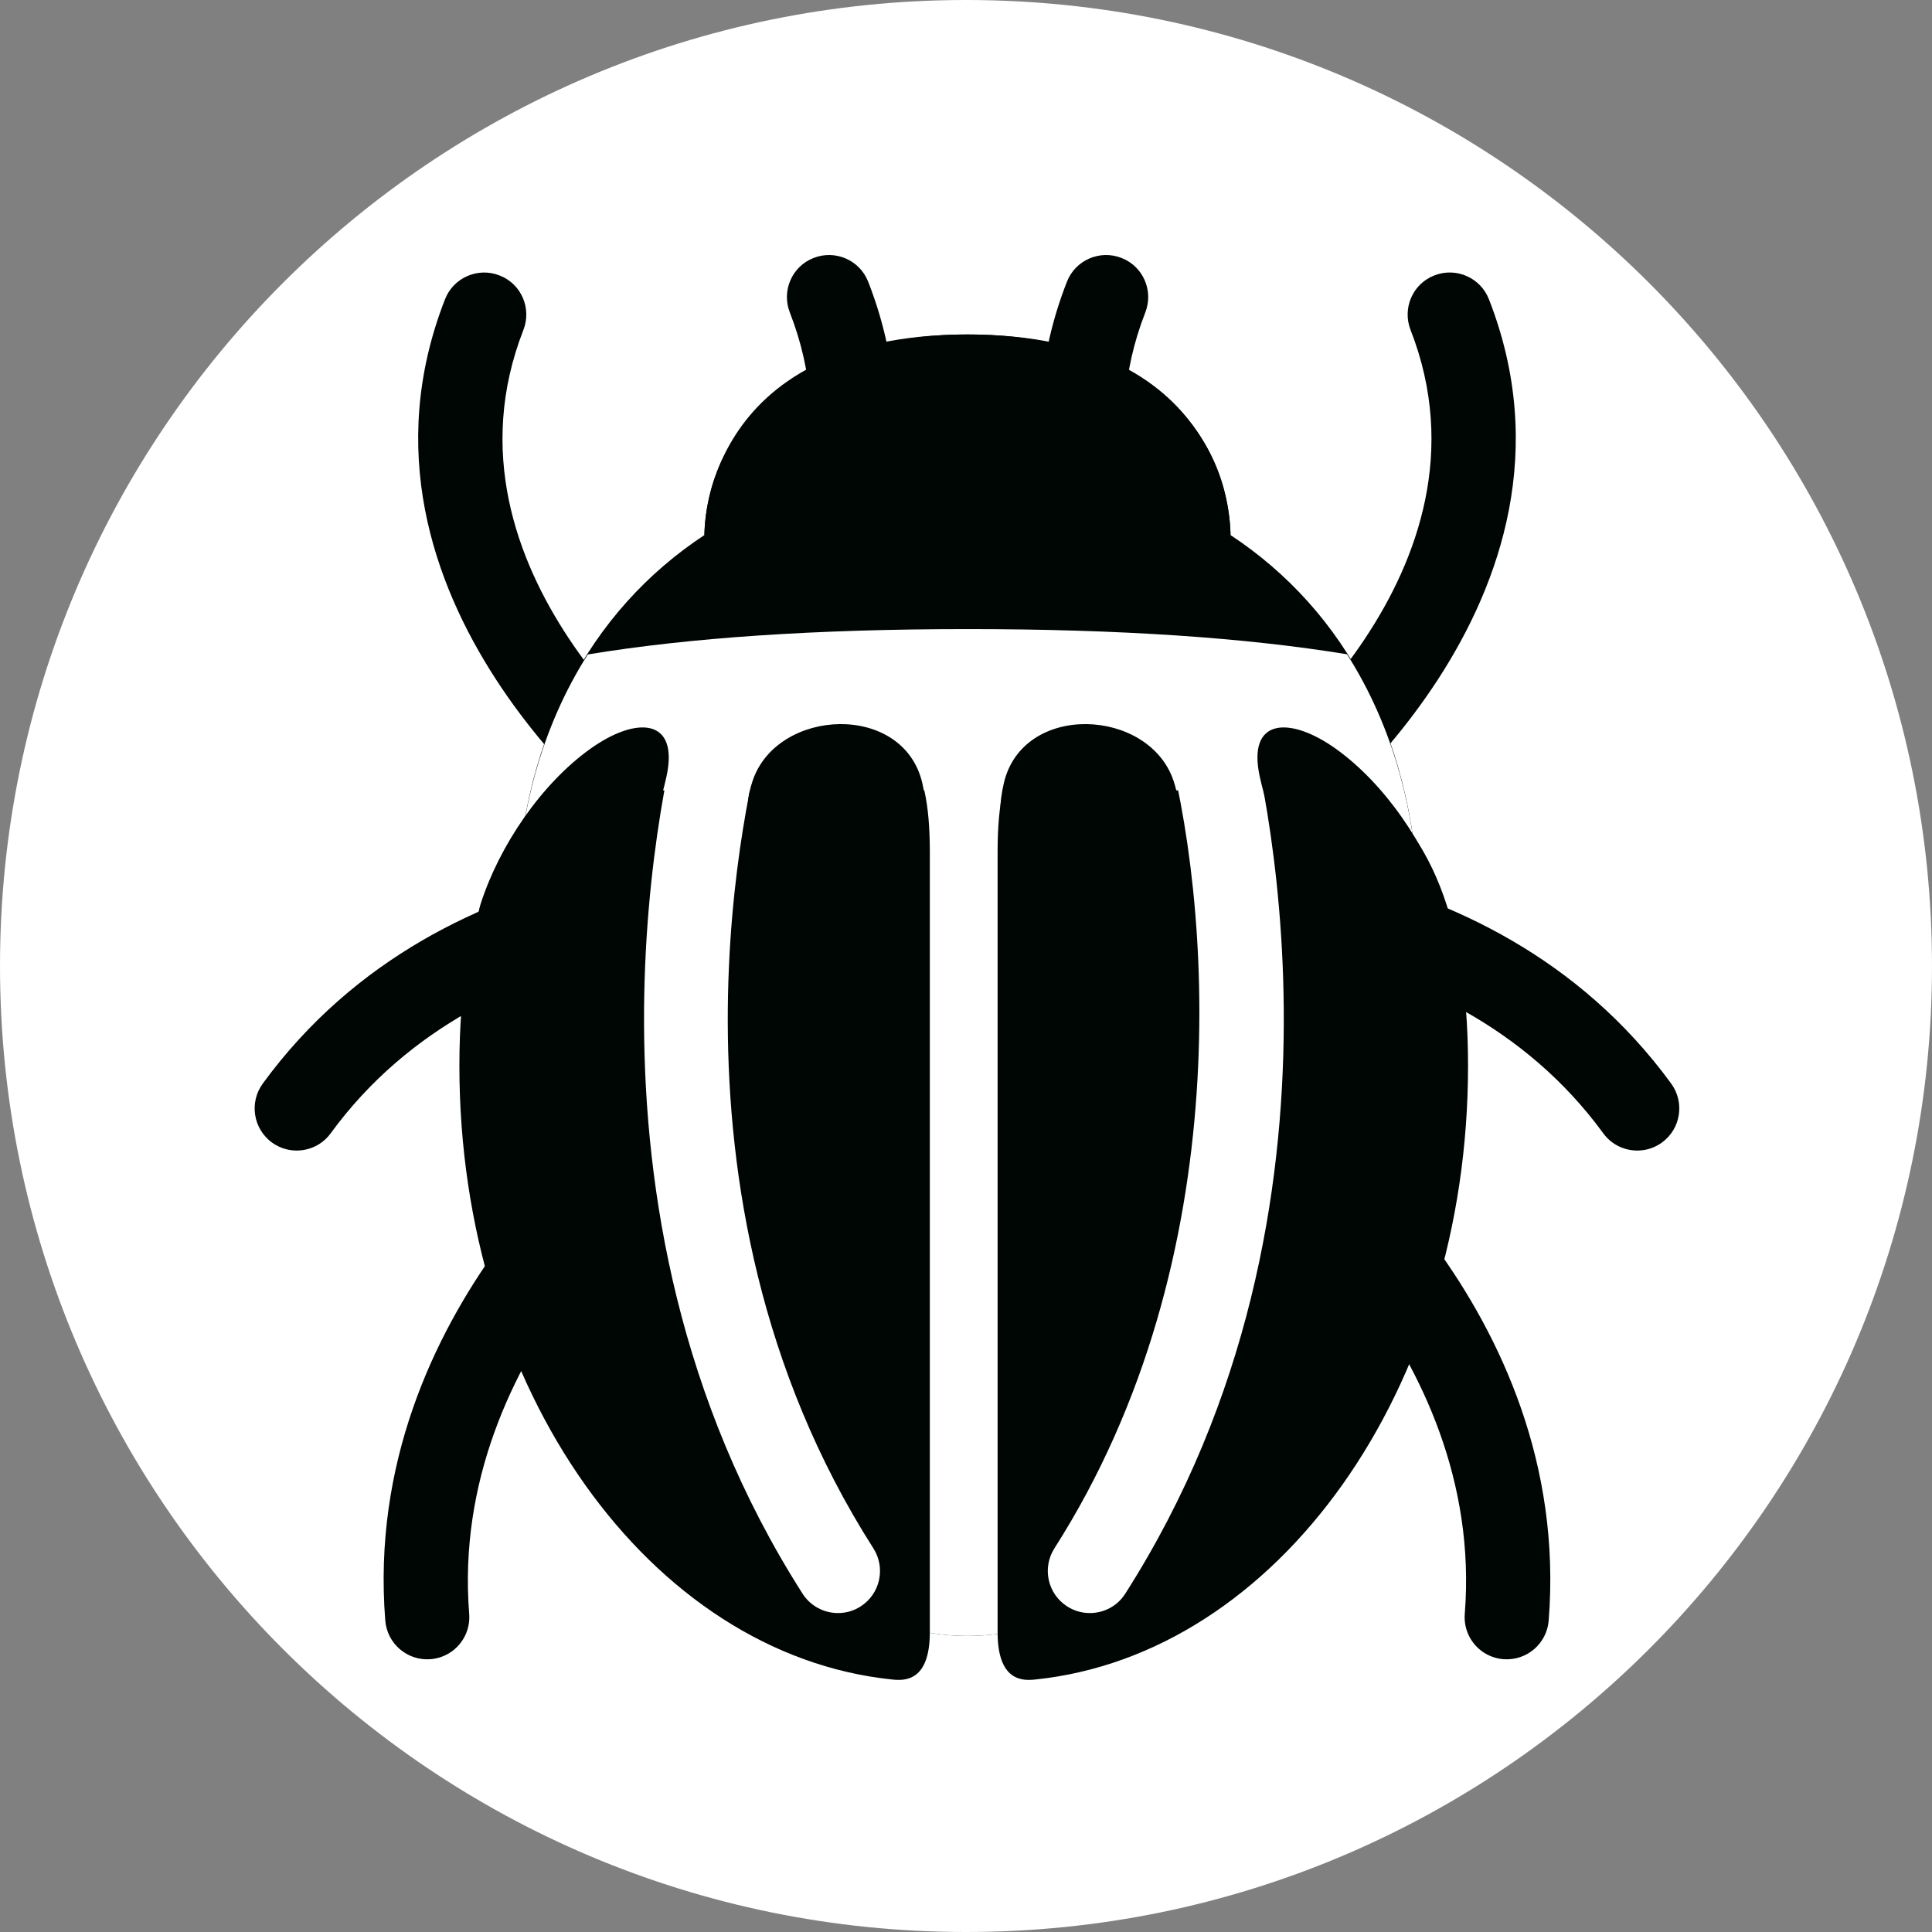 <svg xmlns="http://www.w3.org/2000/svg" xmlns:xlink="http://www.w3.org/1999/xlink" width="500"
    zoomAndPan="magnify" viewBox="0 0 375 375" height="500"
    preserveAspectRatio="xMidYMid meet" version="1.0">
    <rect x="0" y="0" width="375" height="375" fill="#808080" stroke="none"/>
    <defs>
        <clipPath id="9f4b95cbe8">
            <path
                d="M 187.5 0 C 83.945 0 0 83.945 0 187.5 C 0 291.055 83.945 375 187.5 375 C 291.055 375 375 291.055 375 187.5 C 375 83.945 291.055 0 187.5 0 Z M 187.5 0 "
                clip-rule="nonzero" />
        </clipPath>
    </defs>
    <g clip-path="url(#9f4b95cbe8)">
        <rect x="-37.5" width="450" fill="#ffffff" y="-37.5" height="450"
            fill-opacity="1" />
    </g>
    <path fill="#000604"
        d="M 124.148 162.441 L 123.68 162.125 C 123.078 161.676 63.551 116.477 86.375 58.094 C 88.016 53.887 92.754 51.82 96.953 53.461 C 101.184 55.086 103.227 59.84 101.594 64.039 C 83.254 110.953 132.938 148.645 133.441 149.02 C 137.062 151.719 137.812 156.832 135.117 160.457 C 132.527 163.914 127.727 164.746 124.148 162.441 Z M 244.859 159.043 L 244.395 158.727 C 243.789 158.277 184.262 113.078 207.086 54.695 C 208.727 50.488 213.465 48.422 217.664 50.062 C 221.895 51.688 223.938 56.441 222.305 60.641 C 203.965 107.555 253.648 145.246 254.156 145.621 C 257.773 148.32 258.527 153.434 255.832 157.059 C 253.25 160.516 248.438 161.348 244.859 159.043 Z M 244.859 159.043 "
        fill-opacity="1" fill-rule="nonzero" />
    <path fill="#000604"
        d="M 130.746 159.043 L 131.215 158.727 C 131.816 158.277 191.344 113.078 168.52 54.695 C 166.879 50.488 162.141 48.422 157.941 50.062 C 153.711 51.688 151.668 56.441 153.301 60.641 C 171.641 107.555 121.957 145.246 121.449 145.621 C 117.832 148.32 117.082 153.434 119.777 157.059 C 122.359 160.516 127.168 161.348 130.746 159.043 Z M 56.027 223.172 C 54.891 222.949 53.781 222.477 52.781 221.758 C 49.141 219.094 48.34 213.988 50.992 210.336 C 86.969 161.004 151.578 165.711 154.316 165.93 C 158.801 166.34 162.141 170.234 161.781 174.73 C 161.422 179.223 157.484 182.57 152.992 182.219 C 152.41 182.172 94.707 178.137 64.195 219.961 C 62.266 222.617 59.039 223.758 56.027 223.172 Z M 86.953 321.012 C 85.941 321.582 84.797 321.949 83.57 322.047 C 79.07 322.398 75.141 319.051 74.781 314.547 C 69.945 253.684 122.023 215.164 124.246 213.555 C 127.914 210.949 132.984 211.727 135.641 215.371 C 138.297 219.012 137.488 224.117 133.852 226.781 C 133.379 227.125 86.961 261.656 91.07 313.258 C 91.324 316.535 89.625 319.5 86.953 321.012 Z M 251.23 162.441 L 251.695 162.125 C 252.301 161.676 311.828 116.477 289.004 58.094 C 287.363 53.887 282.625 51.812 278.426 53.453 C 274.195 55.078 272.152 59.832 273.785 64.031 C 292.125 110.945 242.441 148.637 241.934 149.012 C 238.316 151.707 237.562 156.824 240.262 160.449 C 242.852 163.914 247.652 164.746 251.23 162.441 Z M 251.23 162.441 "
        fill-opacity="1" fill-rule="nonzero" />
    <path fill="#000604"
        d="M 319.352 223.172 C 320.488 222.949 321.598 222.477 322.594 221.758 C 326.238 219.094 327.039 213.988 324.383 210.336 C 288.406 161.004 223.801 165.711 221.062 165.93 C 216.578 166.34 213.238 170.234 213.598 174.73 C 213.957 179.223 217.895 182.57 222.387 182.219 C 222.965 182.172 280.672 178.137 311.184 219.961 C 313.109 222.617 316.336 223.758 319.352 223.172 Z M 288.426 321.012 C 289.438 321.582 290.582 321.949 291.805 322.047 C 296.309 322.398 300.238 319.051 300.598 314.547 C 305.434 253.684 253.355 215.164 251.133 213.555 C 247.465 210.949 242.391 211.727 239.738 215.371 C 237.082 219.012 237.891 224.117 241.527 226.781 C 242 227.125 288.418 261.656 284.309 313.258 C 284.055 316.535 285.754 319.5 288.426 321.012 Z M 288.426 321.012 "
        fill-opacity="1" fill-rule="nonzero" />
    <path fill="#000604"
        d="M 238.84 103.855 C 238.324 82.402 220.648 64.922 187.781 64.922 C 155.621 64.922 137.242 82.402 136.727 103.855 C 114.59 118.438 100.121 143.852 100.121 179.289 C 100.121 237.77 139.367 317.531 187.781 317.531 C 236.199 317.531 275.445 237.77 275.445 179.289 C 275.438 143.852 260.969 118.43 238.84 103.855 Z M 238.84 103.855 "
        fill-opacity="1" fill-rule="nonzero" />
    <path fill="#ffffff"
        d="M 114.09 127.031 C 105.316 140.836 100.121 158.254 100.121 179.289 C 100.121 237.77 139.367 317.531 187.781 317.531 C 236.199 317.531 275.445 237.77 275.445 179.289 C 275.445 158.227 270.25 140.805 261.457 126.996 C 241.797 123.77 217.289 122.105 187.863 122.105 C 158.344 122.105 133.777 123.777 114.09 127.031 Z M 114.09 127.031 "
        fill-opacity="1" fill-rule="nonzero" />
    <path fill="#000604"
        d="M 136.727 103.855 C 136.727 103.855 160.555 97.59 188.859 97.59 C 217.168 97.59 238.84 103.855 238.84 103.855 C 238.84 103.855 239.723 64.922 187.781 64.922 C 135.844 64.922 136.727 103.855 136.727 103.855 Z M 136.727 103.855 "
        fill-opacity="1" fill-rule="nonzero" />
    <path fill="#000604"
        d="M 173.176 325.992 C 126.156 321.133 89.168 269.668 89.168 206.883 C 89.168 144.105 125.094 141.508 163.293 141.508 C 175.008 141.508 180.48 146.242 180.48 165.359 L 180.48 316.82 C 180.473 326.379 175.586 326.254 173.176 325.992 Z M 200.934 325.992 C 247.957 321.133 284.945 269.668 284.945 206.883 C 284.945 144.105 249.016 141.508 210.82 141.508 C 199.105 141.508 193.633 146.242 193.633 165.359 L 193.633 316.82 C 193.641 326.379 198.523 326.254 200.934 325.992 Z M 200.934 325.992 "
        fill-opacity="1" fill-rule="nonzero" />
    <path fill="#ffffff"
        d="M 162.664 313.094 C 159.969 313.094 157.328 311.762 155.77 309.32 C 107.516 233.742 129.766 147.32 132.465 137.715 C 133.68 133.379 138.148 130.812 142.535 132.062 C 146.883 133.281 149.406 137.797 148.188 142.137 C 145.688 151.016 125.102 230.938 169.523 300.531 C 171.953 304.336 170.84 309.387 167.035 311.812 C 165.695 312.68 164.168 313.094 162.664 313.094 Z M 211.539 313.094 C 210.027 313.094 208.516 312.68 207.152 311.812 C 203.344 309.387 202.234 304.336 204.66 300.531 C 240.75 244 235.055 174.371 225.996 142.137 C 224.781 137.789 227.312 133.281 231.648 132.062 C 236.004 130.871 240.504 133.379 241.723 137.715 C 244.418 147.32 266.688 233.727 218.418 309.32 C 216.879 311.762 214.242 313.094 211.539 313.094 Z M 211.539 313.094 "
        fill-opacity="1" fill-rule="nonzero" />
    <path fill="#ffffff"
        d="M 122.512 128.902 L 253.215 128.902 L 253.215 153.406 L 122.512 153.406 Z M 122.512 128.902 "
        fill-opacity="1" fill-rule="nonzero" />
    <path fill="#000604"
        d="M 93.324 175.352 C 96.969 164.07 105.082 152.133 114.613 145.32 C 123.453 139.016 131.883 139.266 129.352 150.777 C 121.531 186.453 88.309 190.902 93.324 175.352 Z M 146.098 151.512 C 150.883 137.379 175.398 136.23 179.035 152.059 C 182.676 167.891 170.66 168.984 160.832 168.617 C 151.008 168.25 142.094 163.34 146.098 151.512 Z M 280.551 175.352 C 276.906 164.07 268.793 152.133 259.262 145.32 C 250.422 139.016 241.992 139.266 244.523 150.777 C 252.344 186.453 285.566 190.902 280.551 175.352 Z M 227.77 151.512 C 222.984 137.379 198.469 136.23 194.832 152.059 C 191.188 167.891 203.207 168.984 213.031 168.617 C 222.859 168.25 231.773 163.34 227.77 151.512 Z M 227.77 151.512 "
        fill-opacity="1" fill-rule="nonzero" />
</svg>